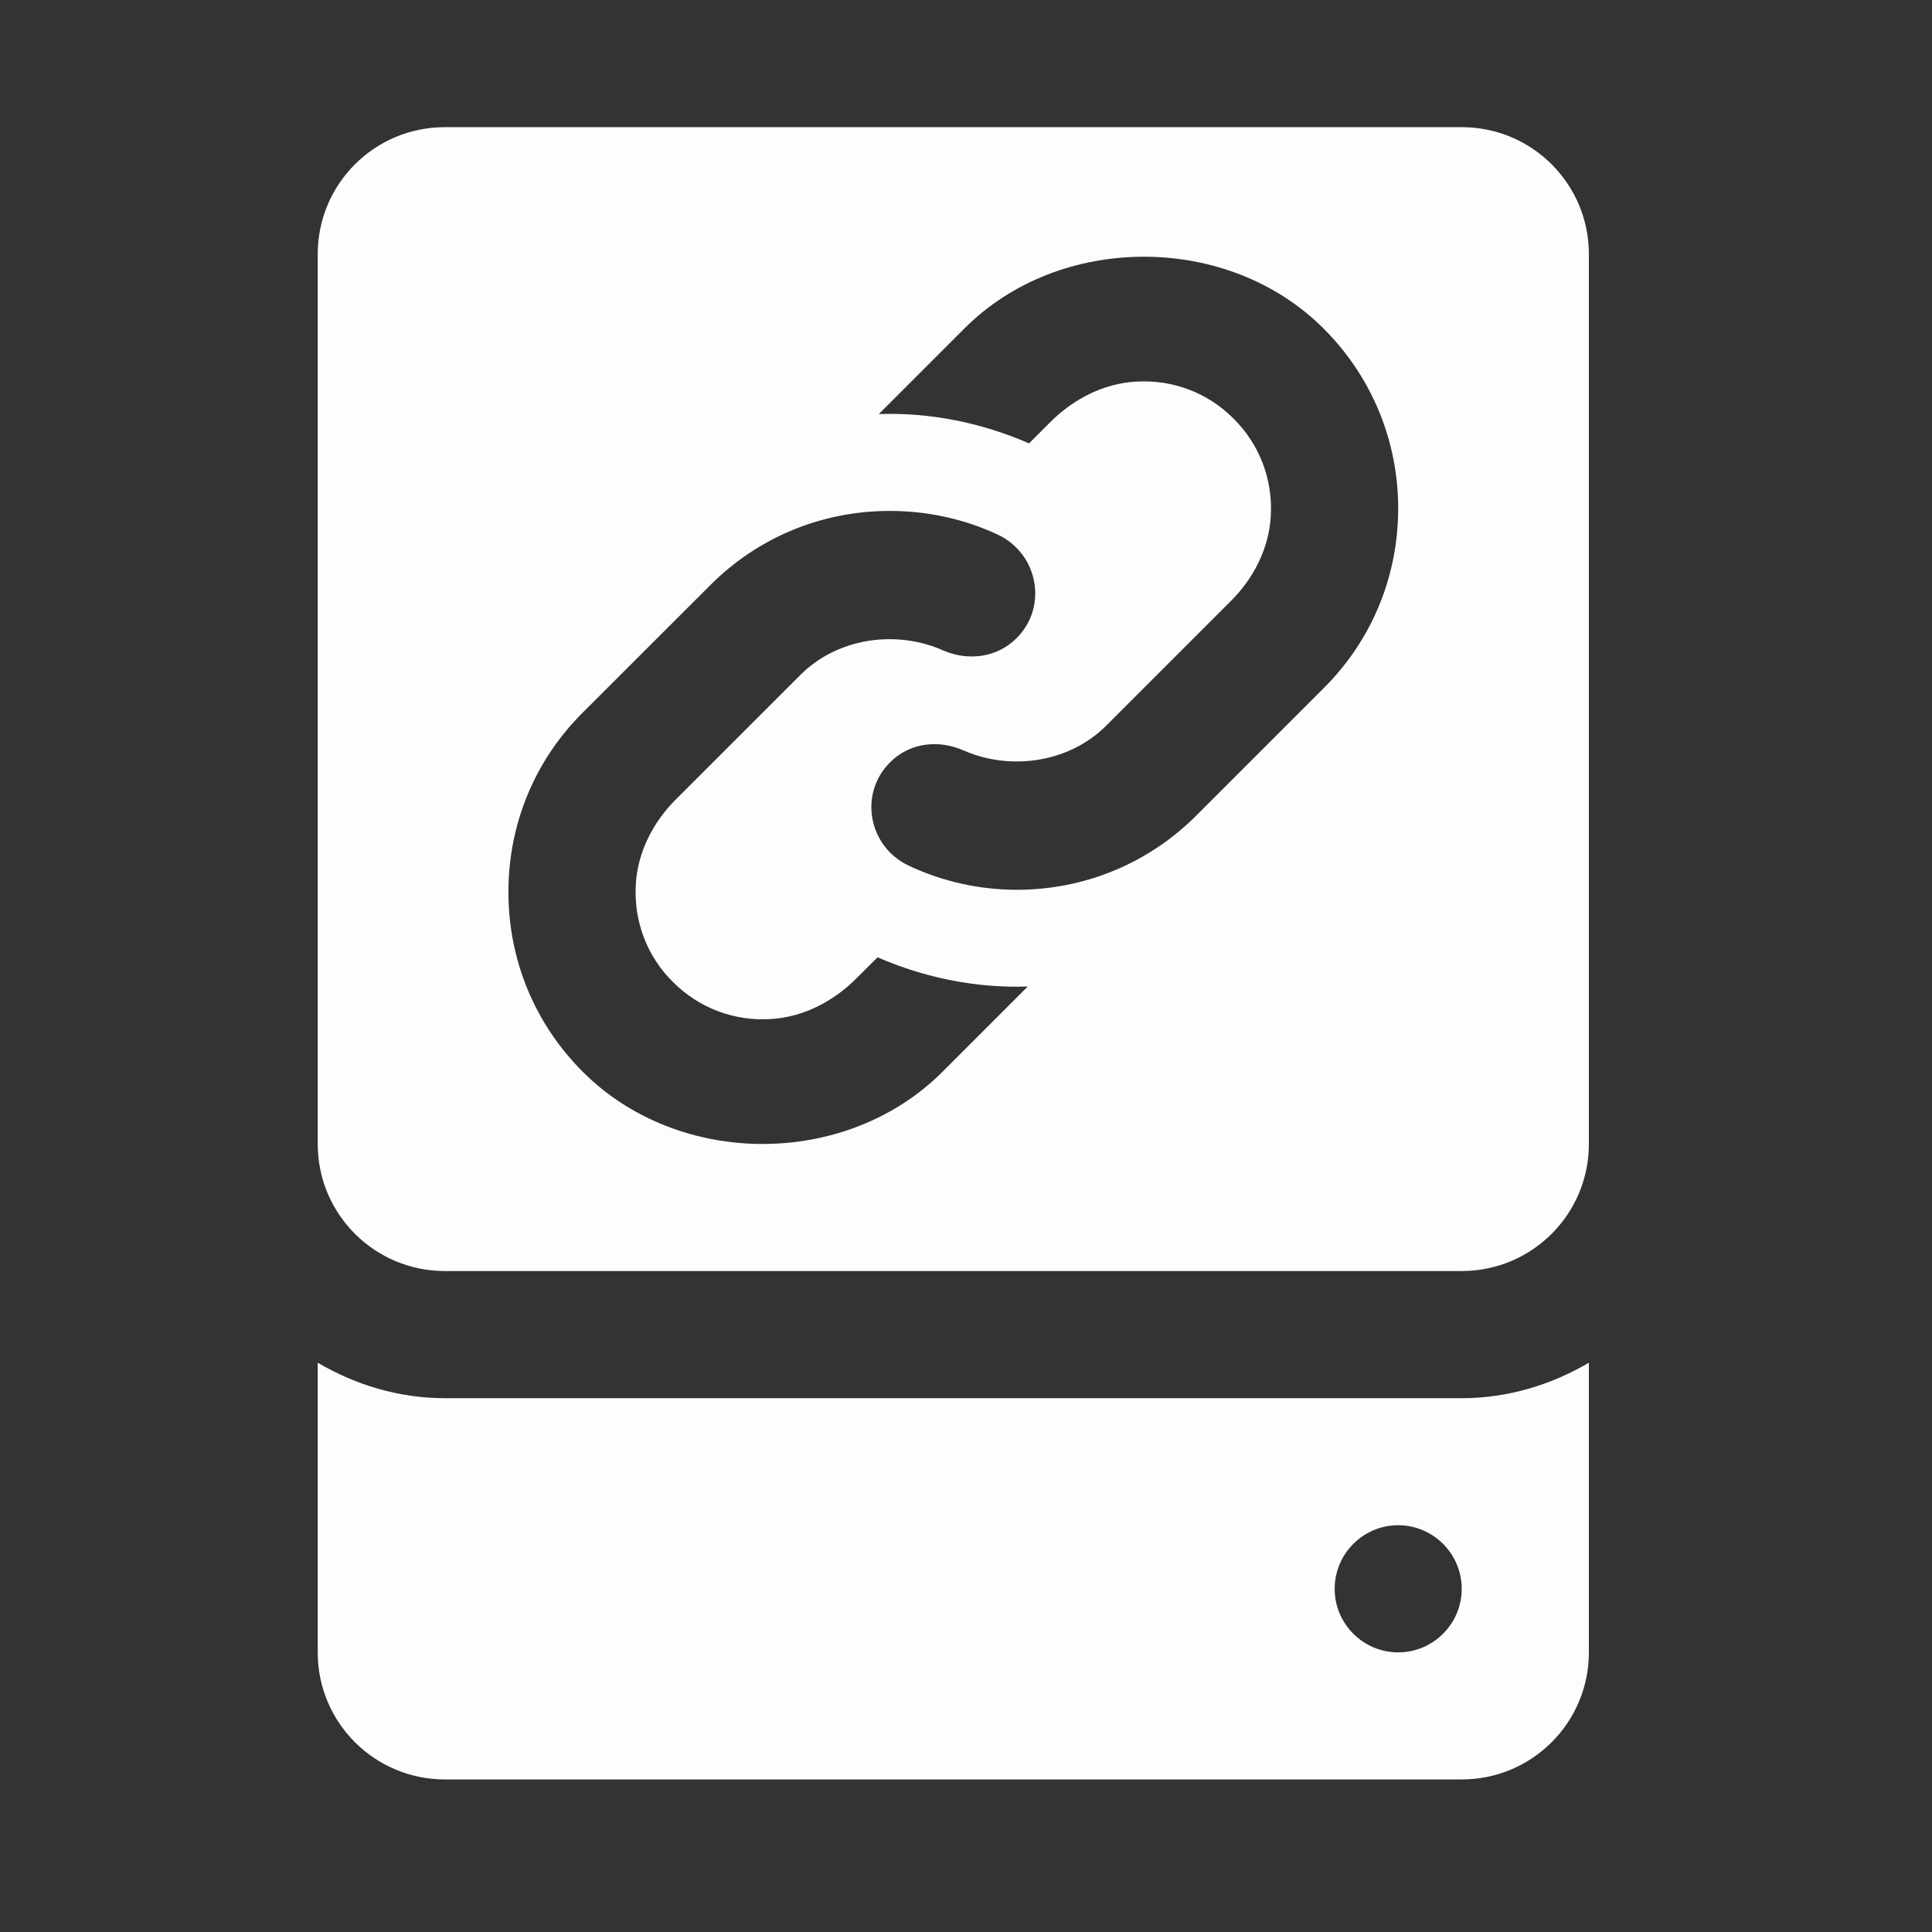 <?xml version="1.0" encoding="UTF-8"?>
<svg xmlns="http://www.w3.org/2000/svg" xmlns:xlink="http://www.w3.org/1999/xlink" width="60pt" height="60pt" viewBox="0 0 60 60" version="1.1">
<rect x="0" y="0" width="60" height="60" fill="#333333" stroke="none"/>
<g id="surface1">
<path style=" stroke:none;fill-rule:nonzero;fill:#FDFDFD;fill-opacity:1;" d="M 13.816 3.949 C 11.633 3.949 9.867 5.711 9.867 7.895 L 9.867 35.527 C 9.867 37.707 11.633 39.473 13.816 39.473 L 45.395 39.473 C 47.578 39.473 49.344 37.707 49.344 35.527 L 49.344 7.895 C 49.344 5.711 47.578 3.949 45.395 3.949 Z M 35.527 7.973 C 37.57 7.973 39.613 8.711 41.109 10.207 C 42.598 11.695 43.422 13.684 43.422 15.789 C 43.422 17.895 42.605 19.883 41.109 21.371 L 37.16 25.32 C 35.672 26.812 33.684 27.633 31.578 27.633 C 30.398 27.633 29.258 27.371 28.219 26.883 C 26.969 26.289 26.66 24.656 27.641 23.676 C 28.242 23.066 29.145 22.961 29.922 23.305 C 31.379 23.945 33.207 23.691 34.363 22.527 L 38.219 18.672 C 38.926 17.973 39.406 17.039 39.465 16.035 C 39.535 14.895 39.117 13.801 38.309 13 C 37.508 12.195 36.422 11.781 35.273 11.852 C 34.27 11.91 33.344 12.391 32.637 13.09 L 31.957 13.77 C 30.469 13.121 28.879 12.805 27.293 12.859 L 29.945 10.207 C 31.434 8.711 33.477 7.973 35.527 7.973 Z M 27.633 15.867 C 28.812 15.867 29.953 16.121 30.992 16.605 C 32.242 17.199 32.551 18.844 31.57 19.82 C 30.969 20.422 30.066 20.539 29.289 20.199 C 27.832 19.551 26.004 19.805 24.848 20.969 L 20.992 24.824 C 20.285 25.527 19.805 26.461 19.746 27.453 C 19.676 28.602 20.09 29.699 20.902 30.5 C 21.703 31.301 22.789 31.719 23.938 31.648 C 24.941 31.586 25.867 31.109 26.574 30.406 L 27.254 29.73 C 28.742 30.375 30.328 30.691 31.918 30.637 L 29.266 33.289 C 26.281 36.273 21.086 36.273 18.102 33.289 C 16.605 31.793 15.789 29.812 15.789 27.699 C 15.789 25.598 16.605 23.613 18.102 22.125 L 22.051 18.18 C 23.539 16.684 25.527 15.867 27.633 15.867 Z M 9.867 42.32 L 9.867 51.316 C 9.867 53.496 11.633 55.262 13.816 55.262 L 45.395 55.262 C 47.578 55.262 49.344 53.496 49.344 51.316 L 49.344 42.32 C 48.18 43.004 46.836 43.422 45.395 43.422 L 13.816 43.422 C 12.375 43.422 11.031 43.004 9.867 42.32 Z M 43.422 47.367 C 44.508 47.367 45.395 48.254 45.395 49.344 C 45.395 50.43 44.508 51.316 43.422 51.316 C 42.336 51.316 41.449 50.43 41.449 49.344 C 41.449 48.254 42.336 47.367 43.422 47.367 Z "/>
</g>
</svg>
